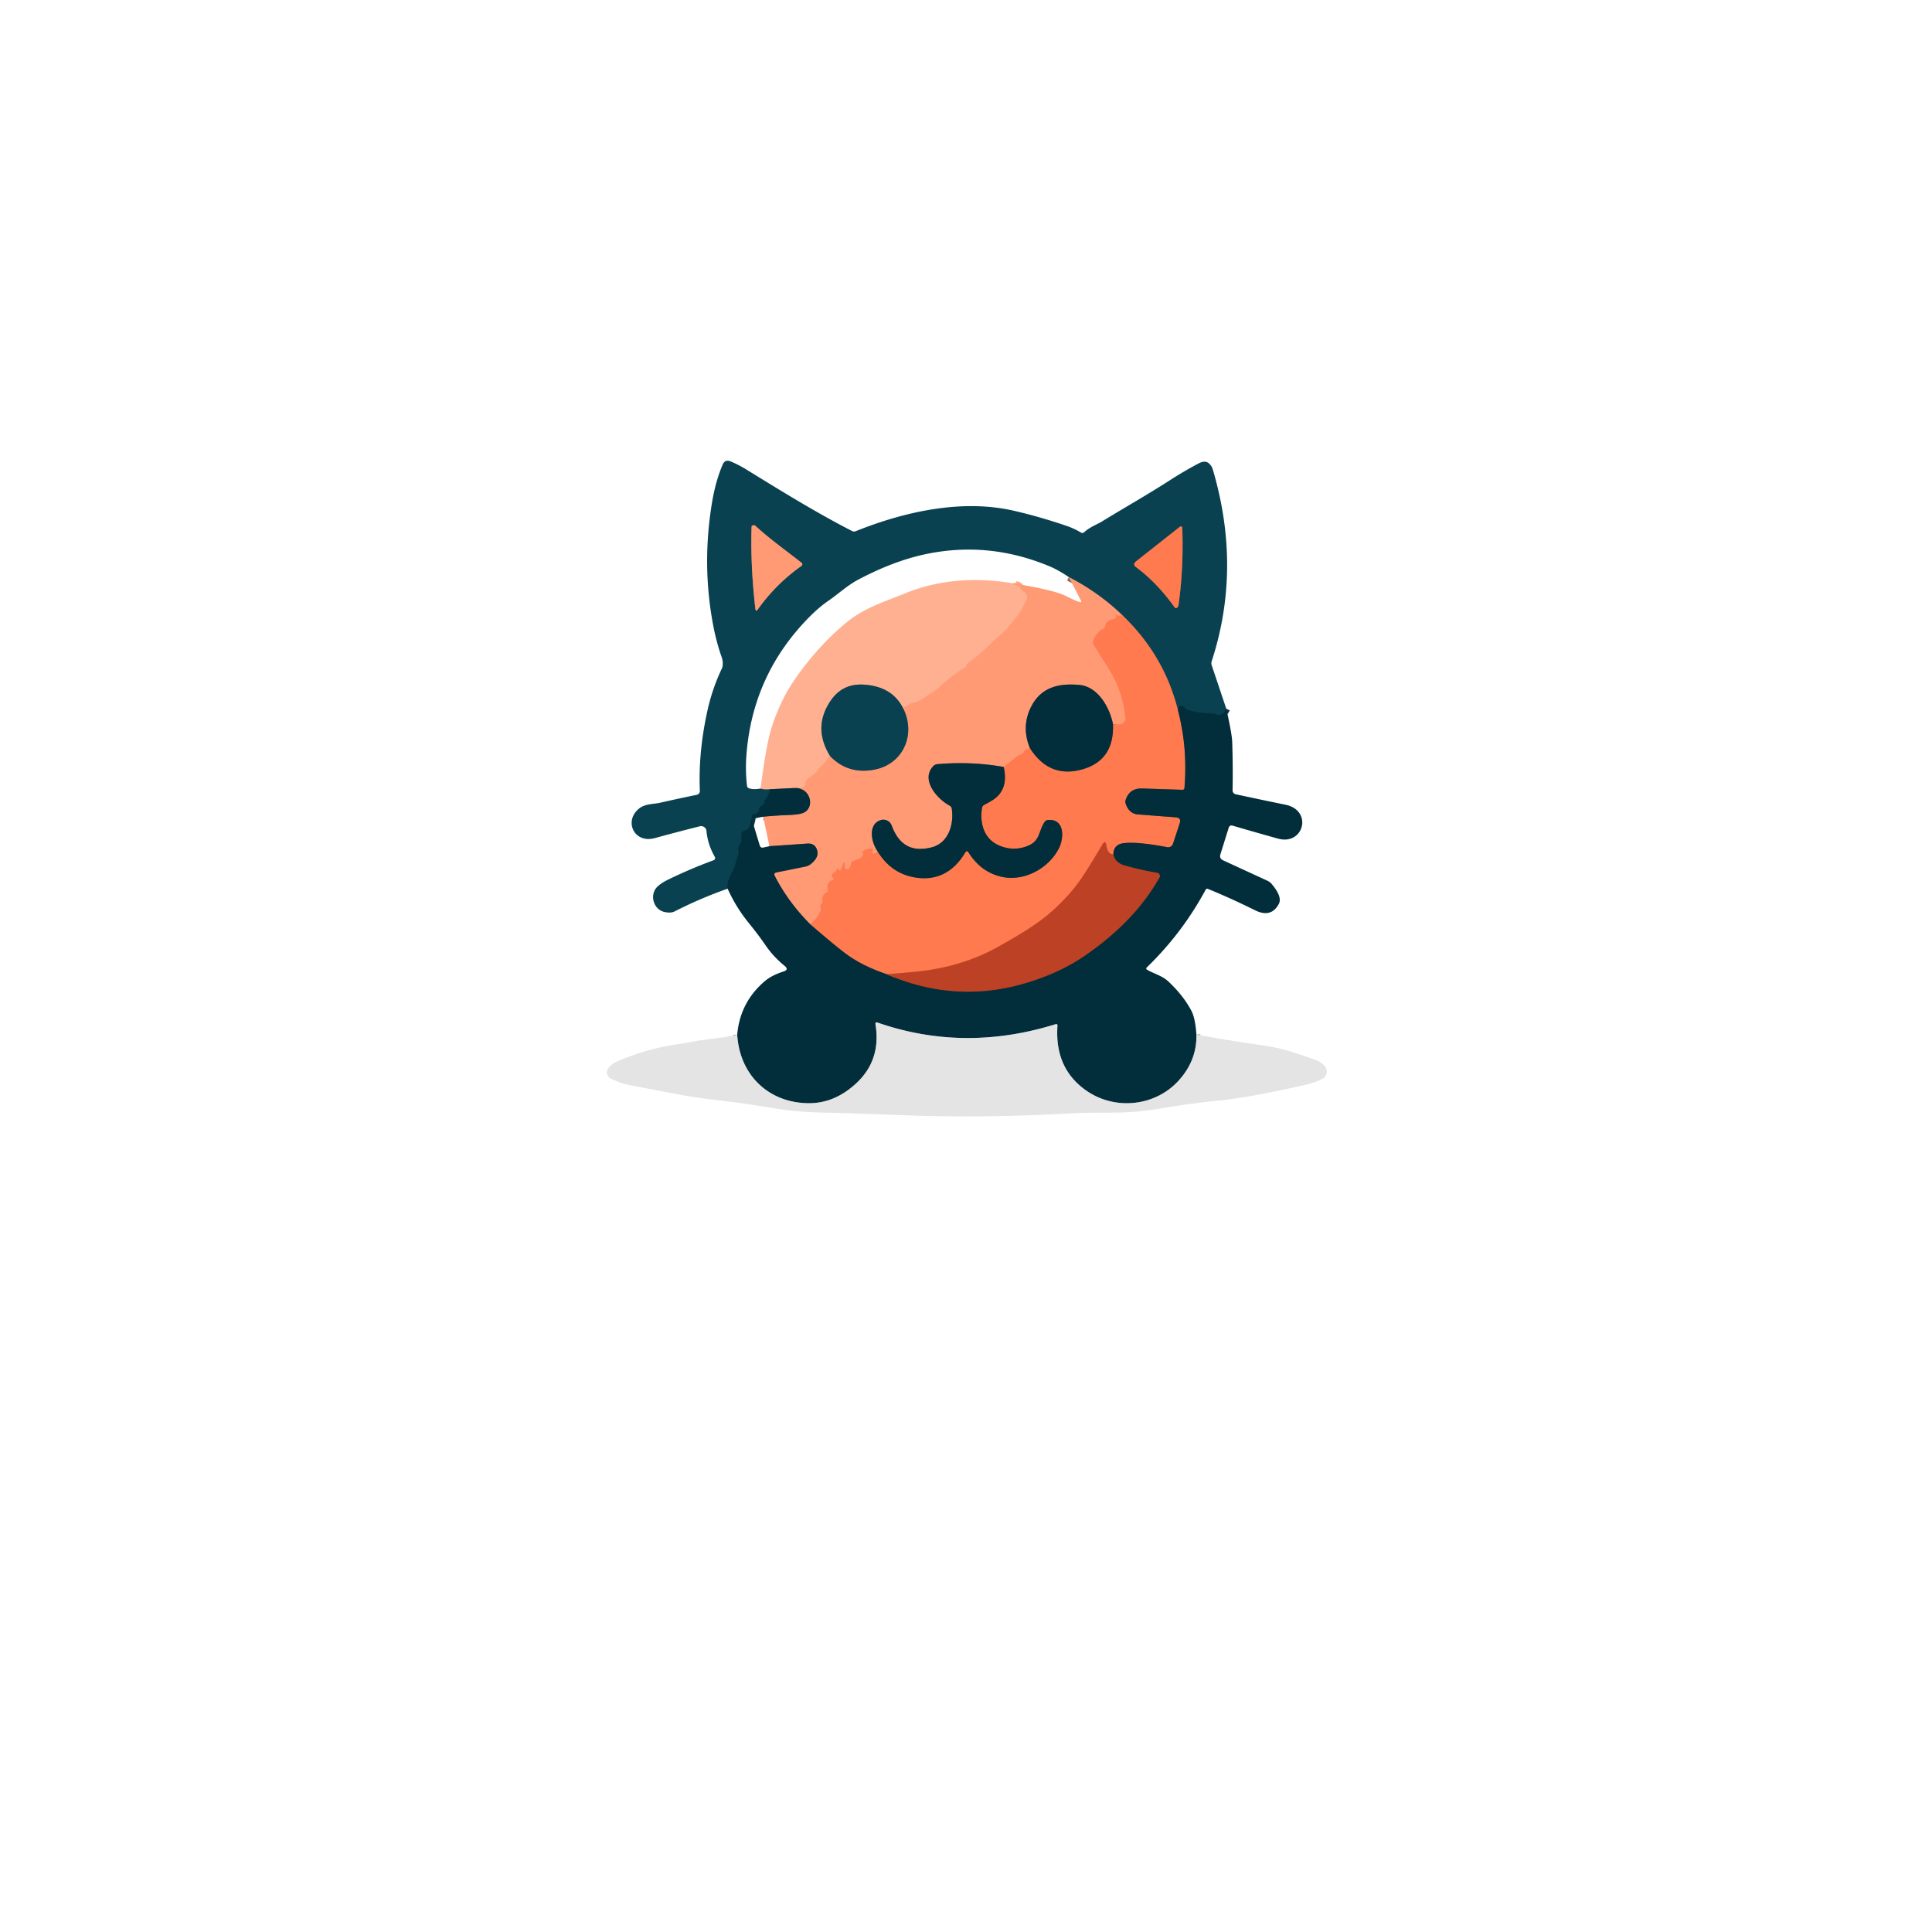 <svg xmlns="http://www.w3.org/2000/svg" version="1.1" viewBox="0.00 0.00 500.00 500.00">
<g stroke-width="2.00" fill="none" stroke-linecap="butt">
<path stroke="#063745" vector-effect="non-scaling-stroke" d="
  M 317.36 183.41
  Q 316.30 185.55 314.69 184.85
  Q 314.20 184.65 313.68 184.64
  Q 310.29 184.59 307.40 183.74
  Q 306.96 183.61 306.69 183.24
  Q 306.34 182.76 305.73 182.60
  Q 305.17 182.45 305.03 183.01
  L 304.83 183.73"
/>
<path stroke="#845e4f" vector-effect="non-scaling-stroke" d="
  M 304.83 183.73
  Q 301.23 169.40 290.24 159.01"
/>
<path stroke="#846e63" vector-effect="non-scaling-stroke" d="
  M 290.24 159.01
  Q 284.21 153.26 276.62 149.36"
/>
<path stroke="#847970" vector-effect="non-scaling-stroke" d="
  M 196.83 204.07
  Q 197.60 204.34 199.07 204.26"
/>
<path stroke="#063745" vector-effect="non-scaling-stroke" d="
  M 199.07 204.26
  Q 199.12 205.82 198.24 206.69
  Q 197.88 207.04 197.83 207.54
  Q 197.77 208.20 197.18 208.51
  Q 196.50 208.87 196.46 209.60
  Q 196.46 209.82 196.34 210.00
  Q 195.85 210.72 194.96 210.77
  Q 194.64 210.79 194.62 211.11
  Q 194.49 212.65 193.87 214.09
  Q 193.68 214.53 193.25 214.73
  L 192.40 215.13
  A 0.95 0.95 0.0 0 0 191.87 215.98
  L 191.87 217.44
  Q 191.87 217.95 191.56 218.36
  Q 190.95 219.18 191.12 220.22
  Q 191.21 220.75 191.04 221.26
  Q 190.53 222.83 190.20 224.06
  Q 189.98 224.85 189.00 226.71
  Q 188.20 228.21 188.31 229.99"
/>
<path stroke="#ff8a62" vector-effect="non-scaling-stroke" d="
  M 290.24 159.01
  Q 289.90 159.55 289.16 159.23
  Q 288.70 159.02 288.85 159.48
  Q 288.89 159.60 288.84 159.76
  Q 288.73 160.11 288.37 160.17
  Q 287.25 160.35 286.43 161.07
  Q 286.18 161.28 286.15 161.61
  Q 286.06 162.52 285.23 162.91
  C 284.19 163.40 283.26 164.83 282.93 165.84
  Q 282.76 166.38 283.05 166.87
  Q 284.55 169.33 285.92 171.42
  Q 287.49 173.80 288.53 175.93
  Q 290.68 180.33 291.28 185.72
  A 1.64 1.58 -7.6 0 1 289.89 187.47
  Q 289.51 187.53 288.04 187.44"
/>
<path stroke="#816458" vector-effect="non-scaling-stroke" d="
  M 288.04 187.44
  C 287.24 183.21 284.20 177.73 279.43 177.27
  C 274.09 176.75 269.37 177.80 266.80 183.01
  Q 264.29 188.12 266.54 193.61"
/>
<path stroke="#ff8a62" vector-effect="non-scaling-stroke" d="
  M 266.54 193.61
  Q 266.45 193.91 265.84 193.89
  Q 265.26 193.88 265.07 194.44
  Q 264.82 195.15 264.12 195.33
  Q 263.62 195.46 263.21 195.78
  L 259.75 198.49"
/>
<path stroke="#816458" vector-effect="non-scaling-stroke" d="
  M 259.75 198.49
  Q 251.36 197.00 242.59 197.77
  Q 241.95 197.83 241.52 198.29
  C 238.18 201.84 242.56 206.79 245.79 208.51
  A 1.03 0.99 10.2 0 1 246.31 209.23
  C 246.93 213.27 245.52 218.14 241.13 219.29
  Q 233.55 221.27 230.78 213.67
  A 2.32 2.32 0.0 0 0 227.87 212.26
  C 224.51 213.39 225.55 218.17 227.09 220.28"
/>
<path stroke="#ff8a62" vector-effect="non-scaling-stroke" d="
  M 227.09 220.28
  Q 227.23 220.84 226.13 220.99
  A 0.42 0.42 0.0 0 1 225.71 220.37
  L 225.91 220.00
  Q 226.04 219.74 225.76 219.68
  Q 224.45 219.43 223.33 220.33
  Q 223.00 220.60 223.31 220.90
  Q 223.60 221.17 223.09 221.72
  Q 222.78 222.07 222.34 222.24
  L 220.71 222.88
  Q 220.35 223.03 220.27 223.41
  Q 220.15 224.04 219.82 224.64
  Q 219.53 225.16 219.00 224.89
  Q 218.74 224.77 218.66 224.50
  Q 218.58 224.23 218.64 223.94
  Q 218.70 223.69 218.60 223.44
  Q 218.42 222.95 218.22 223.44
  L 217.60 225.02
  Q 217.37 225.60 217.08 225.05
  Q 216.74 224.41 216.51 225.17
  Q 216.38 225.58 215.99 225.77
  Q 214.72 226.37 215.73 227.33
  Q 216.03 227.62 215.64 227.73
  Q 213.70 228.27 214.26 230.38
  Q 214.37 230.78 213.99 230.94
  Q 212.70 231.47 212.88 232.95
  Q 212.95 233.51 212.59 233.94
  Q 212.19 234.41 212.39 235.02
  Q 212.54 235.49 212.29 235.93
  Q 211.08 238.11 209.75 239.26"
/>
<path stroke="#816458" vector-effect="non-scaling-stroke" d="
  M 209.75 239.26
  Q 203.97 233.47 200.51 226.69
  Q 200.13 225.94 200.96 225.78
  L 208.43 224.27
  A 3.23 3.22 -69.6 0 0 209.80 223.64
  Q 211.91 221.96 211.53 220.28
  Q 211.06 218.16 208.90 218.32
  L 199.12 219.00"
/>
<path stroke="#816458" vector-effect="non-scaling-stroke" d="
  M 197.51 211.36
  Q 200.73 211.05 204.35 210.91
  Q 207.07 210.81 208.10 210.27
  C 210.96 208.79 209.68 203.85 205.78 203.93"
/>
<path stroke="#ffa583" vector-effect="non-scaling-stroke" d="
  M 205.78 203.93
  L 207.78 203.76
  Q 208.40 203.71 208.32 203.10
  Q 208.28 202.73 208.44 202.39
  Q 208.79 201.65 209.49 201.21
  Q 210.55 200.54 211.21 199.77
  Q 213.05 197.63 214.84 195.69"
/>
<path stroke="#846e63" vector-effect="non-scaling-stroke" d="
  M 214.84 195.69
  Q 219.46 200.47 226.24 199.19
  C 233.83 197.76 237.09 190.00 233.74 183.33"
/>
<path stroke="#ffa583" vector-effect="non-scaling-stroke" d="
  M 233.74 183.33
  L 235.40 182.23
  Q 235.82 181.95 236.32 181.88
  C 238.09 181.63 239.44 180.20 240.99 179.35
  Q 242.19 178.69 243.29 177.64
  Q 246.32 174.75 249.88 172.64
  Q 250.09 172.52 250.10 172.28
  Q 250.11 171.87 250.44 171.63
  Q 251.96 170.48 253.60 169.16
  C 255.18 167.90 256.93 165.88 258.78 164.40
  Q 259.98 163.44 260.88 162.33
  Q 262.07 160.85 263.23 159.43
  C 264.28 158.16 264.93 156.61 265.65 155.13
  A 1.44 1.43 31.2 0 0 265.21 153.35
  Q 264.43 152.78 263.89 151.94
  Q 263.59 151.48 263.04 151.45
  Q 262.16 151.41 262.08 150.96"
/>
<path stroke="#73898f" vector-effect="non-scaling-stroke" d="
  M 309.63 267.73
  Q 309.78 274.57 304.85 279.85
  C 298.75 286.38 288.39 287.43 280.95 282.12
  Q 272.91 276.37 273.67 265.49
  Q 273.71 264.90 273.14 265.08
  Q 249.51 272.41 227.13 264.65
  Q 226.47 264.42 226.58 265.11
  Q 228.06 274.32 221.64 280.31
  Q 216.04 285.54 209.32 285.51
  C 199.02 285.46 191.42 278.32 190.79 267.76"
/>
<path stroke="#603830" vector-effect="non-scaling-stroke" d="
  M 229.50 252.14
  Q 248.01 260.13 266.98 253.94
  Q 274.92 251.35 280.73 247.34
  C 288.45 242.01 295.18 235.66 300.06 227.11
  A 0.82 0.82 0.0 0 0 299.49 225.89
  Q 295.31 225.19 291.01 223.97
  Q 288.54 223.26 288.13 221.08"
/>
<path stroke="#815444" vector-effect="non-scaling-stroke" d="
  M 304.83 183.73
  Q 307.40 193.48 306.54 203.90
  Q 306.50 204.42 305.97 204.40
  L 295.56 204.06
  Q 292.34 203.96 291.32 207.02
  Q 291.17 207.50 291.33 207.99
  Q 292.19 210.59 294.52 210.77
  Q 298.85 211.11 304.27 211.52
  Q 305.78 211.64 305.31 213.07
  L 303.57 218.37
  A 1.32 1.31 14.4 0 1 302.08 219.25
  Q 294.28 217.77 290.77 218.22
  Q 288.21 218.55 288.13 221.08"
/>
<path stroke="#de5e3a" vector-effect="non-scaling-stroke" d="
  M 288.13 221.08
  Q 286.73 221.17 286.33 218.82
  Q 286.06 217.23 285.25 218.63
  Q 282.60 223.18 280.13 226.93
  Q 277.49 230.95 273.04 235.12
  C 268.78 239.11 263.56 242.08 258.55 244.91
  Q 250.47 249.48 240.50 251.05
  Q 237.74 251.49 229.50 252.14"
/>
<path stroke="#815444" vector-effect="non-scaling-stroke" d="
  M 229.50 252.14
  Q 223.56 250.10 219.64 247.36
  Q 216.91 245.45 209.75 239.26"
/>
<path stroke="#815444" vector-effect="non-scaling-stroke" d="
  M 227.09 220.28
  Q 230.92 226.60 238.00 227.23
  C 243.26 227.69 247.12 225.12 249.80 220.63
  Q 250.22 219.93 250.66 220.62
  Q 253.97 225.86 259.50 226.97
  C 265.20 228.11 271.53 224.66 274.09 219.44
  C 275.40 216.76 275.51 211.92 271.29 212.21
  A 1.28 1.28 0.0 0 0 270.28 212.81
  C 268.69 215.32 269.20 217.65 265.88 218.96
  Q 262.04 220.46 258.20 218.64
  C 254.52 216.88 253.51 212.72 254.16 209.05
  Q 254.25 208.54 254.72 208.30
  Q 255.74 207.77 256.70 207.19
  Q 261.14 204.50 259.75 198.49"
/>
<path stroke="#815444" vector-effect="non-scaling-stroke" d="
  M 266.54 193.61
  Q 271.69 201.71 280.49 198.99
  Q 288.38 196.55 288.04 187.44"
/>
<path stroke="#847970" vector-effect="non-scaling-stroke" d="
  M 233.74 183.33
  Q 230.88 177.61 223.49 177.18
  Q 218.08 176.86 215.03 181.26
  Q 210.22 188.23 214.84 195.69"
/>
<path stroke="#816f65" vector-effect="non-scaling-stroke" d="
  M 205.78 203.93
  L 199.07 204.26"
/>
<path stroke="#846e63" vector-effect="non-scaling-stroke" d="
  M 207.44 145.64
  C 203.43 142.48 199.39 139.64 195.51 136.09
  A 0.57 0.56 -25.4 0 0 195.05 135.93
  Q 194.52 135.97 194.51 136.29
  Q 194.19 146.30 195.48 157.51
  Q 195.59 158.46 196.15 157.68
  Q 200.86 151.08 207.42 146.46
  A 0.51 0.51 0.0 0 0 207.44 145.64"
/>
<path stroke="#845e4f" vector-effect="non-scaling-stroke" d="
  M 304.00 157.19
  A 0.43 0.43 0.0 0 0 304.67 157.23
  Q 304.96 156.93 305.01 156.52
  Q 306.34 147.01 305.97 136.59
  A 0.37 0.36 70.2 0 0 305.38 136.31
  L 294.02 145.27
  Q 293.02 146.06 294.05 146.81
  Q 299.40 150.76 304.00 157.19"
/>
</g>
<path fill="#094150" d="
  M 317.36 183.41
  Q 316.30 185.55 314.69 184.85
  Q 314.20 184.65 313.68 184.64
  Q 310.29 184.59 307.40 183.74
  Q 306.96 183.61 306.69 183.24
  Q 306.34 182.76 305.73 182.60
  Q 305.17 182.45 305.03 183.01
  L 304.83 183.73
  Q 301.23 169.40 290.24 159.01
  Q 284.21 153.26 276.62 149.36
  Q 273.93 147.54 271.71 146.60
  Q 256.07 140.03 239.87 143.35
  Q 231.48 145.06 222.11 150.01
  C 219.29 151.51 217.03 153.66 214.43 155.45
  Q 211.91 157.18 209.37 159.77
  Q 194.72 174.65 193.17 195.46
  Q 192.87 199.40 193.32 203.34
  Q 193.38 203.87 193.89 204.03
  Q 195.08 204.40 196.83 204.07
  Q 197.60 204.34 199.07 204.26
  Q 199.12 205.82 198.24 206.69
  Q 197.88 207.04 197.83 207.54
  Q 197.77 208.20 197.18 208.51
  Q 196.50 208.87 196.46 209.60
  Q 196.46 209.82 196.34 210.00
  Q 195.85 210.72 194.96 210.77
  Q 194.64 210.79 194.62 211.11
  Q 194.49 212.65 193.87 214.09
  Q 193.68 214.53 193.25 214.73
  L 192.40 215.13
  A 0.95 0.95 0.0 0 0 191.87 215.98
  L 191.87 217.44
  Q 191.87 217.95 191.56 218.36
  Q 190.95 219.18 191.12 220.22
  Q 191.21 220.75 191.04 221.26
  Q 190.53 222.83 190.20 224.06
  Q 189.98 224.85 189.00 226.71
  Q 188.20 228.21 188.31 229.99
  Q 181.17 232.51 174.60 235.87
  Q 173.61 236.38 171.96 236.02
  C 169.26 235.43 168.18 232.01 169.74 229.92
  Q 170.60 228.77 173.10 227.55
  Q 178.86 224.76 184.68 222.63
  A 0.60 0.59 -24.7 0 0 185.00 221.78
  Q 183.14 218.51 182.84 215.07
  A 1.40 1.40 0.0 0 0 181.11 213.84
  Q 175.28 215.31 169.46 216.90
  C 163.99 218.39 161.37 212.32 165.49 209.18
  C 167.08 207.97 169.07 208.15 170.92 207.73
  Q 175.80 206.62 180.32 205.70
  A 1.00 1.00 0.0 0 0 181.12 204.67
  Q 180.70 194.68 183.09 183.88
  Q 184.35 178.19 186.82 173.01
  C 187.19 172.22 187.07 170.92 186.78 170.10
  Q 185.37 166.12 184.53 161.60
  Q 181.64 146.21 184.23 130.30
  Q 185.14 124.67 187.01 120.27
  Q 187.63 118.80 189.10 119.42
  Q 191.15 120.28 192.96 121.39
  C 201.86 126.86 211.06 132.58 220.50 137.42
  Q 220.98 137.67 221.49 137.46
  C 234.61 132.19 249.26 129.18 262.34 132.17
  Q 268.94 133.68 275.95 136.07
  Q 277.94 136.74 279.73 137.81
  Q 280.21 138.10 280.62 137.71
  C 282.01 136.42 283.94 135.71 285.05 135.04
  C 291.02 131.38 297.09 127.95 302.89 124.21
  Q 306.41 121.94 310.19 119.94
  Q 311.85 119.07 312.81 119.87
  Q 313.58 120.52 313.85 121.42
  Q 321.44 147.04 313.58 171.15
  Q 313.42 171.65 313.58 172.15
  L 317.36 183.41
  Z
  M 207.44 145.64
  C 203.43 142.48 199.39 139.64 195.51 136.09
  A 0.57 0.56 -25.4 0 0 195.05 135.93
  Q 194.52 135.97 194.51 136.29
  Q 194.19 146.30 195.48 157.51
  Q 195.59 158.46 196.15 157.68
  Q 200.86 151.08 207.42 146.46
  A 0.51 0.51 0.0 0 0 207.44 145.64
  Z
  M 304.00 157.19
  A 0.43 0.43 0.0 0 0 304.67 157.23
  Q 304.96 156.93 305.01 156.52
  Q 306.34 147.01 305.97 136.59
  A 0.37 0.36 70.2 0 0 305.38 136.31
  L 294.02 145.27
  Q 293.02 146.06 294.05 146.81
  Q 299.40 150.76 304.00 157.19
  Z"
/>
<path fill="#ff9a75" d="
  M 195.51 136.09
  C 199.39 139.64 203.43 142.48 207.44 145.64
  A 0.51 0.51 0.0 0 1 207.42 146.46
  Q 200.86 151.08 196.15 157.68
  Q 195.59 158.46 195.48 157.51
  Q 194.19 146.30 194.51 136.29
  Q 194.52 135.97 195.05 135.93
  A 0.57 0.56 -25.4 0 1 195.51 136.09
  Z"
/>
<path fill="#ff7a4e" d="
  M 304.00 157.19
  Q 299.40 150.76 294.05 146.81
  Q 293.02 146.06 294.02 145.27
  L 305.38 136.31
  A 0.37 0.36 70.2 0 1 305.97 136.59
  Q 306.34 147.01 305.01 156.52
  Q 304.96 156.93 304.67 157.23
  A 0.43 0.43 0.0 0 1 304.00 157.19
  Z"
/>
<path fill="#ff9a75" d="
  M 290.24 159.01
  Q 289.90 159.55 289.16 159.23
  Q 288.70 159.02 288.85 159.48
  Q 288.89 159.60 288.84 159.76
  Q 288.73 160.11 288.37 160.17
  Q 287.25 160.35 286.43 161.07
  Q 286.18 161.28 286.15 161.61
  Q 286.06 162.52 285.23 162.91
  C 284.19 163.40 283.26 164.83 282.93 165.84
  Q 282.76 166.38 283.05 166.87
  Q 284.55 169.33 285.92 171.42
  Q 287.49 173.80 288.53 175.93
  Q 290.68 180.33 291.28 185.72
  A 1.64 1.58 -7.6 0 1 289.89 187.47
  Q 289.51 187.53 288.04 187.44
  C 287.24 183.21 284.20 177.73 279.43 177.27
  C 274.09 176.75 269.37 177.80 266.80 183.01
  Q 264.29 188.12 266.54 193.61
  Q 266.45 193.91 265.84 193.89
  Q 265.26 193.88 265.07 194.44
  Q 264.82 195.15 264.12 195.33
  Q 263.62 195.46 263.21 195.78
  L 259.75 198.49
  Q 251.36 197.00 242.59 197.77
  Q 241.95 197.83 241.52 198.29
  C 238.18 201.84 242.56 206.79 245.79 208.51
  A 1.03 0.99 10.2 0 1 246.31 209.23
  C 246.93 213.27 245.52 218.14 241.13 219.29
  Q 233.55 221.27 230.78 213.67
  A 2.32 2.32 0.0 0 0 227.87 212.26
  C 224.51 213.39 225.55 218.17 227.09 220.28
  Q 227.23 220.84 226.13 220.99
  A 0.42 0.42 0.0 0 1 225.71 220.37
  L 225.91 220.00
  Q 226.04 219.74 225.76 219.68
  Q 224.45 219.43 223.33 220.33
  Q 223.00 220.60 223.31 220.90
  Q 223.60 221.17 223.09 221.72
  Q 222.78 222.07 222.34 222.24
  L 220.71 222.88
  Q 220.35 223.03 220.27 223.41
  Q 220.15 224.04 219.82 224.64
  Q 219.53 225.16 219.00 224.89
  Q 218.74 224.77 218.66 224.50
  Q 218.58 224.23 218.64 223.94
  Q 218.70 223.69 218.60 223.44
  Q 218.42 222.95 218.22 223.44
  L 217.60 225.02
  Q 217.37 225.60 217.08 225.05
  Q 216.74 224.41 216.51 225.17
  Q 216.38 225.58 215.99 225.77
  Q 214.72 226.37 215.73 227.33
  Q 216.03 227.62 215.64 227.73
  Q 213.70 228.27 214.26 230.38
  Q 214.37 230.78 213.99 230.94
  Q 212.70 231.47 212.88 232.95
  Q 212.95 233.51 212.59 233.94
  Q 212.19 234.41 212.39 235.02
  Q 212.54 235.49 212.29 235.93
  Q 211.08 238.11 209.75 239.26
  Q 203.97 233.47 200.51 226.69
  Q 200.13 225.94 200.96 225.78
  L 208.43 224.27
  A 3.23 3.22 -69.6 0 0 209.80 223.64
  Q 211.91 221.96 211.53 220.28
  Q 211.06 218.16 208.90 218.32
  L 199.12 219.00
  L 197.51 211.36
  Q 200.73 211.05 204.35 210.91
  Q 207.07 210.81 208.10 210.27
  C 210.96 208.79 209.68 203.85 205.78 203.93
  L 207.78 203.76
  Q 208.40 203.71 208.32 203.10
  Q 208.28 202.73 208.44 202.39
  Q 208.79 201.65 209.49 201.21
  Q 210.55 200.54 211.21 199.77
  Q 213.05 197.63 214.84 195.69
  Q 219.46 200.47 226.24 199.19
  C 233.83 197.76 237.09 190.00 233.74 183.33
  L 235.40 182.23
  Q 235.82 181.95 236.32 181.88
  C 238.09 181.63 239.44 180.20 240.99 179.35
  Q 242.19 178.69 243.29 177.64
  Q 246.32 174.75 249.88 172.64
  Q 250.09 172.52 250.10 172.28
  Q 250.11 171.87 250.44 171.63
  Q 251.96 170.48 253.60 169.16
  C 255.18 167.90 256.93 165.88 258.78 164.40
  Q 259.98 163.44 260.88 162.33
  Q 262.07 160.85 263.23 159.43
  C 264.28 158.16 264.93 156.61 265.65 155.13
  A 1.44 1.43 31.2 0 0 265.21 153.35
  Q 264.43 152.78 263.89 151.94
  Q 263.59 151.48 263.04 151.45
  Q 262.16 151.41 262.08 150.96
  Q 272.73 152.65 275.96 154.29
  Q 278.28 155.47 279.43 155.80
  Q 280.01 155.97 279.74 155.43
  L 276.62 149.36
  Q 284.21 153.26 290.24 159.01
  Z"
/>
<path fill="#ffb090" d="
  M 262.08 150.96
  Q 262.16 151.41 263.04 151.45
  Q 263.59 151.48 263.89 151.94
  Q 264.43 152.78 265.21 153.35
  A 1.44 1.43 31.2 0 1 265.65 155.13
  C 264.93 156.61 264.28 158.16 263.23 159.43
  Q 262.07 160.85 260.88 162.33
  Q 259.98 163.44 258.78 164.40
  C 256.93 165.88 255.18 167.90 253.60 169.16
  Q 251.96 170.48 250.44 171.63
  Q 250.11 171.87 250.10 172.28
  Q 250.09 172.52 249.88 172.64
  Q 246.32 174.75 243.29 177.64
  Q 242.19 178.69 240.99 179.35
  C 239.44 180.20 238.09 181.63 236.32 181.88
  Q 235.82 181.95 235.40 182.23
  L 233.74 183.33
  Q 230.88 177.61 223.49 177.18
  Q 218.08 176.86 215.03 181.26
  Q 210.22 188.23 214.84 195.69
  Q 213.05 197.63 211.21 199.77
  Q 210.55 200.54 209.49 201.21
  Q 208.79 201.65 208.44 202.39
  Q 208.28 202.73 208.32 203.10
  Q 208.40 203.71 207.78 203.76
  L 205.78 203.93
  L 199.07 204.26
  Q 197.60 204.34 196.83 204.07
  Q 198.01 194.93 199.08 190.51
  Q 199.96 186.88 201.84 182.67
  Q 203.41 179.14 205.66 175.88
  Q 211.75 167.06 219.22 160.97
  C 223.80 157.24 228.97 155.72 234.34 153.52
  C 243.01 149.95 252.83 149.34 262.08 150.96
  Z"
/>
<path fill="#ff7a4e" d="
  M 290.24 159.01
  Q 301.23 169.40 304.83 183.73
  Q 307.40 193.48 306.54 203.90
  Q 306.50 204.42 305.97 204.40
  L 295.56 204.06
  Q 292.34 203.96 291.32 207.02
  Q 291.17 207.50 291.33 207.99
  Q 292.19 210.59 294.52 210.77
  Q 298.85 211.11 304.27 211.52
  Q 305.78 211.64 305.31 213.07
  L 303.57 218.37
  A 1.32 1.31 14.4 0 1 302.08 219.25
  Q 294.28 217.77 290.77 218.22
  Q 288.21 218.55 288.13 221.08
  Q 286.73 221.17 286.33 218.82
  Q 286.06 217.23 285.25 218.63
  Q 282.60 223.18 280.13 226.93
  Q 277.49 230.95 273.04 235.12
  C 268.78 239.11 263.56 242.08 258.55 244.91
  Q 250.47 249.48 240.50 251.05
  Q 237.74 251.49 229.50 252.14
  Q 223.56 250.10 219.64 247.36
  Q 216.91 245.45 209.75 239.26
  Q 211.08 238.11 212.29 235.93
  Q 212.54 235.49 212.39 235.02
  Q 212.19 234.41 212.59 233.94
  Q 212.95 233.51 212.88 232.95
  Q 212.70 231.47 213.99 230.94
  Q 214.37 230.78 214.26 230.38
  Q 213.70 228.27 215.64 227.73
  Q 216.03 227.62 215.73 227.33
  Q 214.72 226.37 215.99 225.77
  Q 216.38 225.58 216.51 225.17
  Q 216.74 224.41 217.08 225.05
  Q 217.37 225.60 217.60 225.02
  L 218.22 223.44
  Q 218.42 222.95 218.60 223.44
  Q 218.70 223.69 218.64 223.94
  Q 218.58 224.23 218.66 224.50
  Q 218.74 224.77 219.00 224.89
  Q 219.53 225.16 219.82 224.64
  Q 220.15 224.04 220.27 223.41
  Q 220.35 223.03 220.71 222.88
  L 222.34 222.24
  Q 222.78 222.07 223.09 221.72
  Q 223.60 221.17 223.31 220.90
  Q 223.00 220.60 223.33 220.33
  Q 224.45 219.43 225.76 219.68
  Q 226.04 219.74 225.91 220.00
  L 225.71 220.37
  A 0.42 0.42 0.0 0 0 226.13 220.99
  Q 227.23 220.84 227.09 220.28
  Q 230.92 226.60 238.00 227.23
  C 243.26 227.69 247.12 225.12 249.80 220.63
  Q 250.22 219.93 250.66 220.62
  Q 253.97 225.86 259.50 226.97
  C 265.20 228.11 271.53 224.66 274.09 219.44
  C 275.40 216.76 275.51 211.92 271.29 212.21
  A 1.28 1.28 0.0 0 0 270.28 212.81
  C 268.69 215.32 269.20 217.65 265.88 218.96
  Q 262.04 220.46 258.20 218.64
  C 254.52 216.88 253.51 212.72 254.16 209.05
  Q 254.25 208.54 254.72 208.30
  Q 255.74 207.77 256.70 207.19
  Q 261.14 204.50 259.75 198.49
  L 263.21 195.78
  Q 263.62 195.46 264.12 195.33
  Q 264.82 195.15 265.07 194.44
  Q 265.26 193.88 265.84 193.89
  Q 266.45 193.91 266.54 193.61
  Q 271.69 201.71 280.49 198.99
  Q 288.38 196.55 288.04 187.44
  Q 289.51 187.53 289.89 187.47
  A 1.64 1.58 -7.6 0 0 291.28 185.72
  Q 290.68 180.33 288.53 175.93
  Q 287.49 173.80 285.92 171.42
  Q 284.55 169.33 283.05 166.87
  Q 282.76 166.38 282.93 165.84
  C 283.26 164.83 284.19 163.40 285.23 162.91
  Q 286.06 162.52 286.15 161.61
  Q 286.18 161.28 286.43 161.07
  Q 287.25 160.35 288.37 160.17
  Q 288.73 160.11 288.84 159.76
  Q 288.89 159.60 288.85 159.48
  Q 288.70 159.02 289.16 159.23
  Q 289.90 159.55 290.24 159.01
  Z"
/>
<path fill="#094150" d="
  M 233.74 183.33
  C 237.09 190.00 233.83 197.76 226.24 199.19
  Q 219.46 200.47 214.84 195.69
  Q 210.22 188.23 215.03 181.26
  Q 218.08 176.86 223.49 177.18
  Q 230.88 177.61 233.74 183.33
  Z"
/>
<path fill="#022d3a" d="
  M 288.04 187.44
  Q 288.38 196.55 280.49 198.99
  Q 271.69 201.71 266.54 193.61
  Q 264.29 188.12 266.80 183.01
  C 269.37 177.80 274.09 176.75 279.43 177.27
  C 284.20 177.73 287.24 183.21 288.04 187.44
  Z"
/>
<path fill="#022d3a" d="
  M 317.36 183.41
  Q 318.83 189.94 318.89 191.96
  Q 319.11 198.22 318.99 204.55
  A 1.00 1.00 0.0 0 0 319.79 205.55
  Q 326.25 206.95 332.67 208.26
  C 339.83 209.72 337.43 218.89 330.74 217.03
  Q 325.08 215.46 319.04 213.69
  Q 318.23 213.45 317.98 214.25
  L 315.85 221.07
  Q 315.50 222.17 316.55 222.66
  L 328.04 227.95
  A 3.18 3.05 81.0 0 1 329.08 228.74
  Q 331.95 232.10 330.94 233.97
  Q 328.95 237.62 324.84 235.59
  Q 318.52 232.46 312.65 230.06
  Q 312.22 229.88 312.01 230.28
  Q 305.96 241.48 296.85 250.31
  Q 296.41 250.73 296.94 251.02
  C 298.90 252.10 300.84 252.53 302.53 254.15
  Q 306.35 257.79 308.37 261.67
  Q 309.33 263.52 309.63 267.73
  Q 309.78 274.57 304.85 279.85
  C 298.75 286.38 288.39 287.43 280.95 282.12
  Q 272.91 276.37 273.67 265.49
  Q 273.71 264.90 273.14 265.08
  Q 249.51 272.41 227.13 264.65
  Q 226.47 264.42 226.58 265.11
  Q 228.06 274.32 221.64 280.31
  Q 216.04 285.54 209.32 285.51
  C 199.02 285.46 191.42 278.32 190.79 267.76
  Q 191.53 259.38 197.92 253.93
  Q 199.71 252.40 202.75 251.43
  Q 204.27 250.95 203.03 249.94
  Q 200.13 247.58 198.11 244.62
  Q 196.27 241.93 193.79 238.88
  Q 190.46 234.78 188.31 229.99
  Q 188.20 228.21 189.00 226.71
  Q 189.98 224.85 190.20 224.06
  Q 190.53 222.83 191.04 221.26
  Q 191.21 220.75 191.12 220.22
  Q 190.95 219.18 191.56 218.36
  Q 191.87 217.95 191.87 217.44
  L 191.87 215.98
  A 0.95 0.95 0.0 0 1 192.40 215.13
  L 193.25 214.73
  Q 193.68 214.53 193.87 214.09
  Q 194.49 212.65 194.62 211.11
  Q 194.64 210.79 194.96 210.77
  Q 195.85 210.72 196.34 210.00
  Q 196.46 209.82 196.46 209.60
  Q 196.50 208.87 197.18 208.51
  Q 197.77 208.20 197.83 207.54
  Q 197.88 207.04 198.24 206.69
  Q 199.12 205.82 199.07 204.26
  L 205.78 203.93
  C 209.68 203.85 210.96 208.79 208.10 210.27
  Q 207.07 210.81 204.35 210.91
  Q 200.73 211.05 197.51 211.36
  L 195.16 211.82
  Q 194.55 211.94 194.73 212.54
  L 196.62 218.79
  Q 196.84 219.50 197.56 219.34
  L 199.12 219.00
  L 208.90 218.32
  Q 211.06 218.16 211.53 220.28
  Q 211.91 221.96 209.80 223.64
  A 3.23 3.22 -69.6 0 1 208.43 224.27
  L 200.96 225.78
  Q 200.13 225.94 200.51 226.69
  Q 203.97 233.47 209.75 239.26
  Q 216.91 245.45 219.64 247.36
  Q 223.56 250.10 229.50 252.14
  Q 248.01 260.13 266.98 253.94
  Q 274.92 251.35 280.73 247.34
  C 288.45 242.01 295.18 235.66 300.06 227.11
  A 0.82 0.82 0.0 0 0 299.49 225.89
  Q 295.31 225.19 291.01 223.97
  Q 288.54 223.26 288.13 221.08
  Q 288.21 218.55 290.77 218.22
  Q 294.28 217.77 302.08 219.25
  A 1.32 1.31 14.4 0 0 303.57 218.37
  L 305.31 213.07
  Q 305.78 211.64 304.27 211.52
  Q 298.85 211.11 294.52 210.77
  Q 292.19 210.59 291.33 207.99
  Q 291.17 207.50 291.32 207.02
  Q 292.34 203.96 295.56 204.06
  L 305.97 204.40
  Q 306.50 204.42 306.54 203.90
  Q 307.40 193.48 304.83 183.73
  L 305.03 183.01
  Q 305.17 182.45 305.73 182.60
  Q 306.34 182.76 306.69 183.24
  Q 306.96 183.61 307.40 183.74
  Q 310.29 184.59 313.68 184.64
  Q 314.20 184.65 314.69 184.85
  Q 316.30 185.55 317.36 183.41
  Z"
/>
<path fill="#022d3a" d="
  M 259.75 198.49
  Q 261.14 204.50 256.70 207.19
  Q 255.74 207.77 254.72 208.30
  Q 254.25 208.54 254.16 209.05
  C 253.51 212.72 254.52 216.88 258.20 218.64
  Q 262.04 220.46 265.88 218.96
  C 269.20 217.65 268.69 215.32 270.28 212.81
  A 1.28 1.28 0.0 0 1 271.29 212.21
  C 275.51 211.92 275.40 216.76 274.09 219.44
  C 271.53 224.66 265.20 228.11 259.50 226.97
  Q 253.97 225.86 250.66 220.62
  Q 250.22 219.93 249.80 220.63
  C 247.12 225.12 243.26 227.69 238.00 227.23
  Q 230.92 226.60 227.09 220.28
  C 225.55 218.17 224.51 213.39 227.87 212.26
  A 2.32 2.32 0.0 0 1 230.78 213.67
  Q 233.55 221.27 241.13 219.29
  C 245.52 218.14 246.93 213.27 246.31 209.23
  A 1.03 0.99 10.2 0 0 245.79 208.51
  C 242.56 206.79 238.18 201.84 241.52 198.29
  Q 241.95 197.83 242.59 197.77
  Q 251.36 197.00 259.75 198.49
  Z"
/>
<path fill="#bd4225" d="
  M 288.13 221.08
  Q 288.54 223.26 291.01 223.97
  Q 295.31 225.19 299.49 225.89
  A 0.82 0.82 0.0 0 1 300.06 227.11
  C 295.18 235.66 288.45 242.01 280.73 247.34
  Q 274.92 251.35 266.98 253.94
  Q 248.01 260.13 229.50 252.14
  Q 237.74 251.49 240.50 251.05
  Q 250.47 249.48 258.55 244.91
  C 263.56 242.08 268.78 239.11 273.04 235.12
  Q 277.49 230.95 280.13 226.93
  Q 282.60 223.18 285.25 218.63
  Q 286.06 217.23 286.33 218.82
  Q 286.73 221.17 288.13 221.08
  Z"
/>
<path fill="#e4e4e4" d="
  M 309.63 267.73
  Q 318.01 269.30 326.70 270.53
  Q 330.66 271.09 333.70 272.03
  Q 337.13 273.08 340.49 274.32
  Q 342.03 274.89 342.92 276.01
  A 2.13 2.13 0.0 0 1 342.19 279.23
  Q 340.10 280.26 337.68 280.80
  Q 323.07 284.06 315.93 284.77
  Q 308.57 285.49 300.75 286.81
  Q 295.24 287.75 290.67 287.89
  C 286.07 288.04 281.63 287.88 277.10 288.14
  Q 254.08 289.42 232.99 288.59
  Q 220.55 288.09 212.55 287.92
  Q 206.16 287.79 200.06 286.77
  Q 192.55 285.51 185.01 284.64
  Q 179.53 284.01 173.97 282.94
  Q 168.54 281.90 162.94 280.82
  Q 160.44 280.33 158.01 279.09
  A 1.74 1.74 0.0 0 1 157.45 276.45
  Q 158.39 275.28 159.82 274.66
  Q 167.31 271.42 175.23 270.26
  Q 177.48 269.94 179.76 269.50
  C 183.45 268.80 187.11 268.68 190.79 267.76
  C 191.42 278.32 199.02 285.46 209.32 285.51
  Q 216.04 285.54 221.64 280.31
  Q 228.06 274.32 226.58 265.11
  Q 226.47 264.42 227.13 264.65
  Q 249.51 272.41 273.14 265.08
  Q 273.71 264.90 273.67 265.49
  Q 272.91 276.37 280.95 282.12
  C 288.39 287.43 298.75 286.38 304.85 279.85
  Q 309.78 274.57 309.63 267.73
  Z"
/>
</svg>
